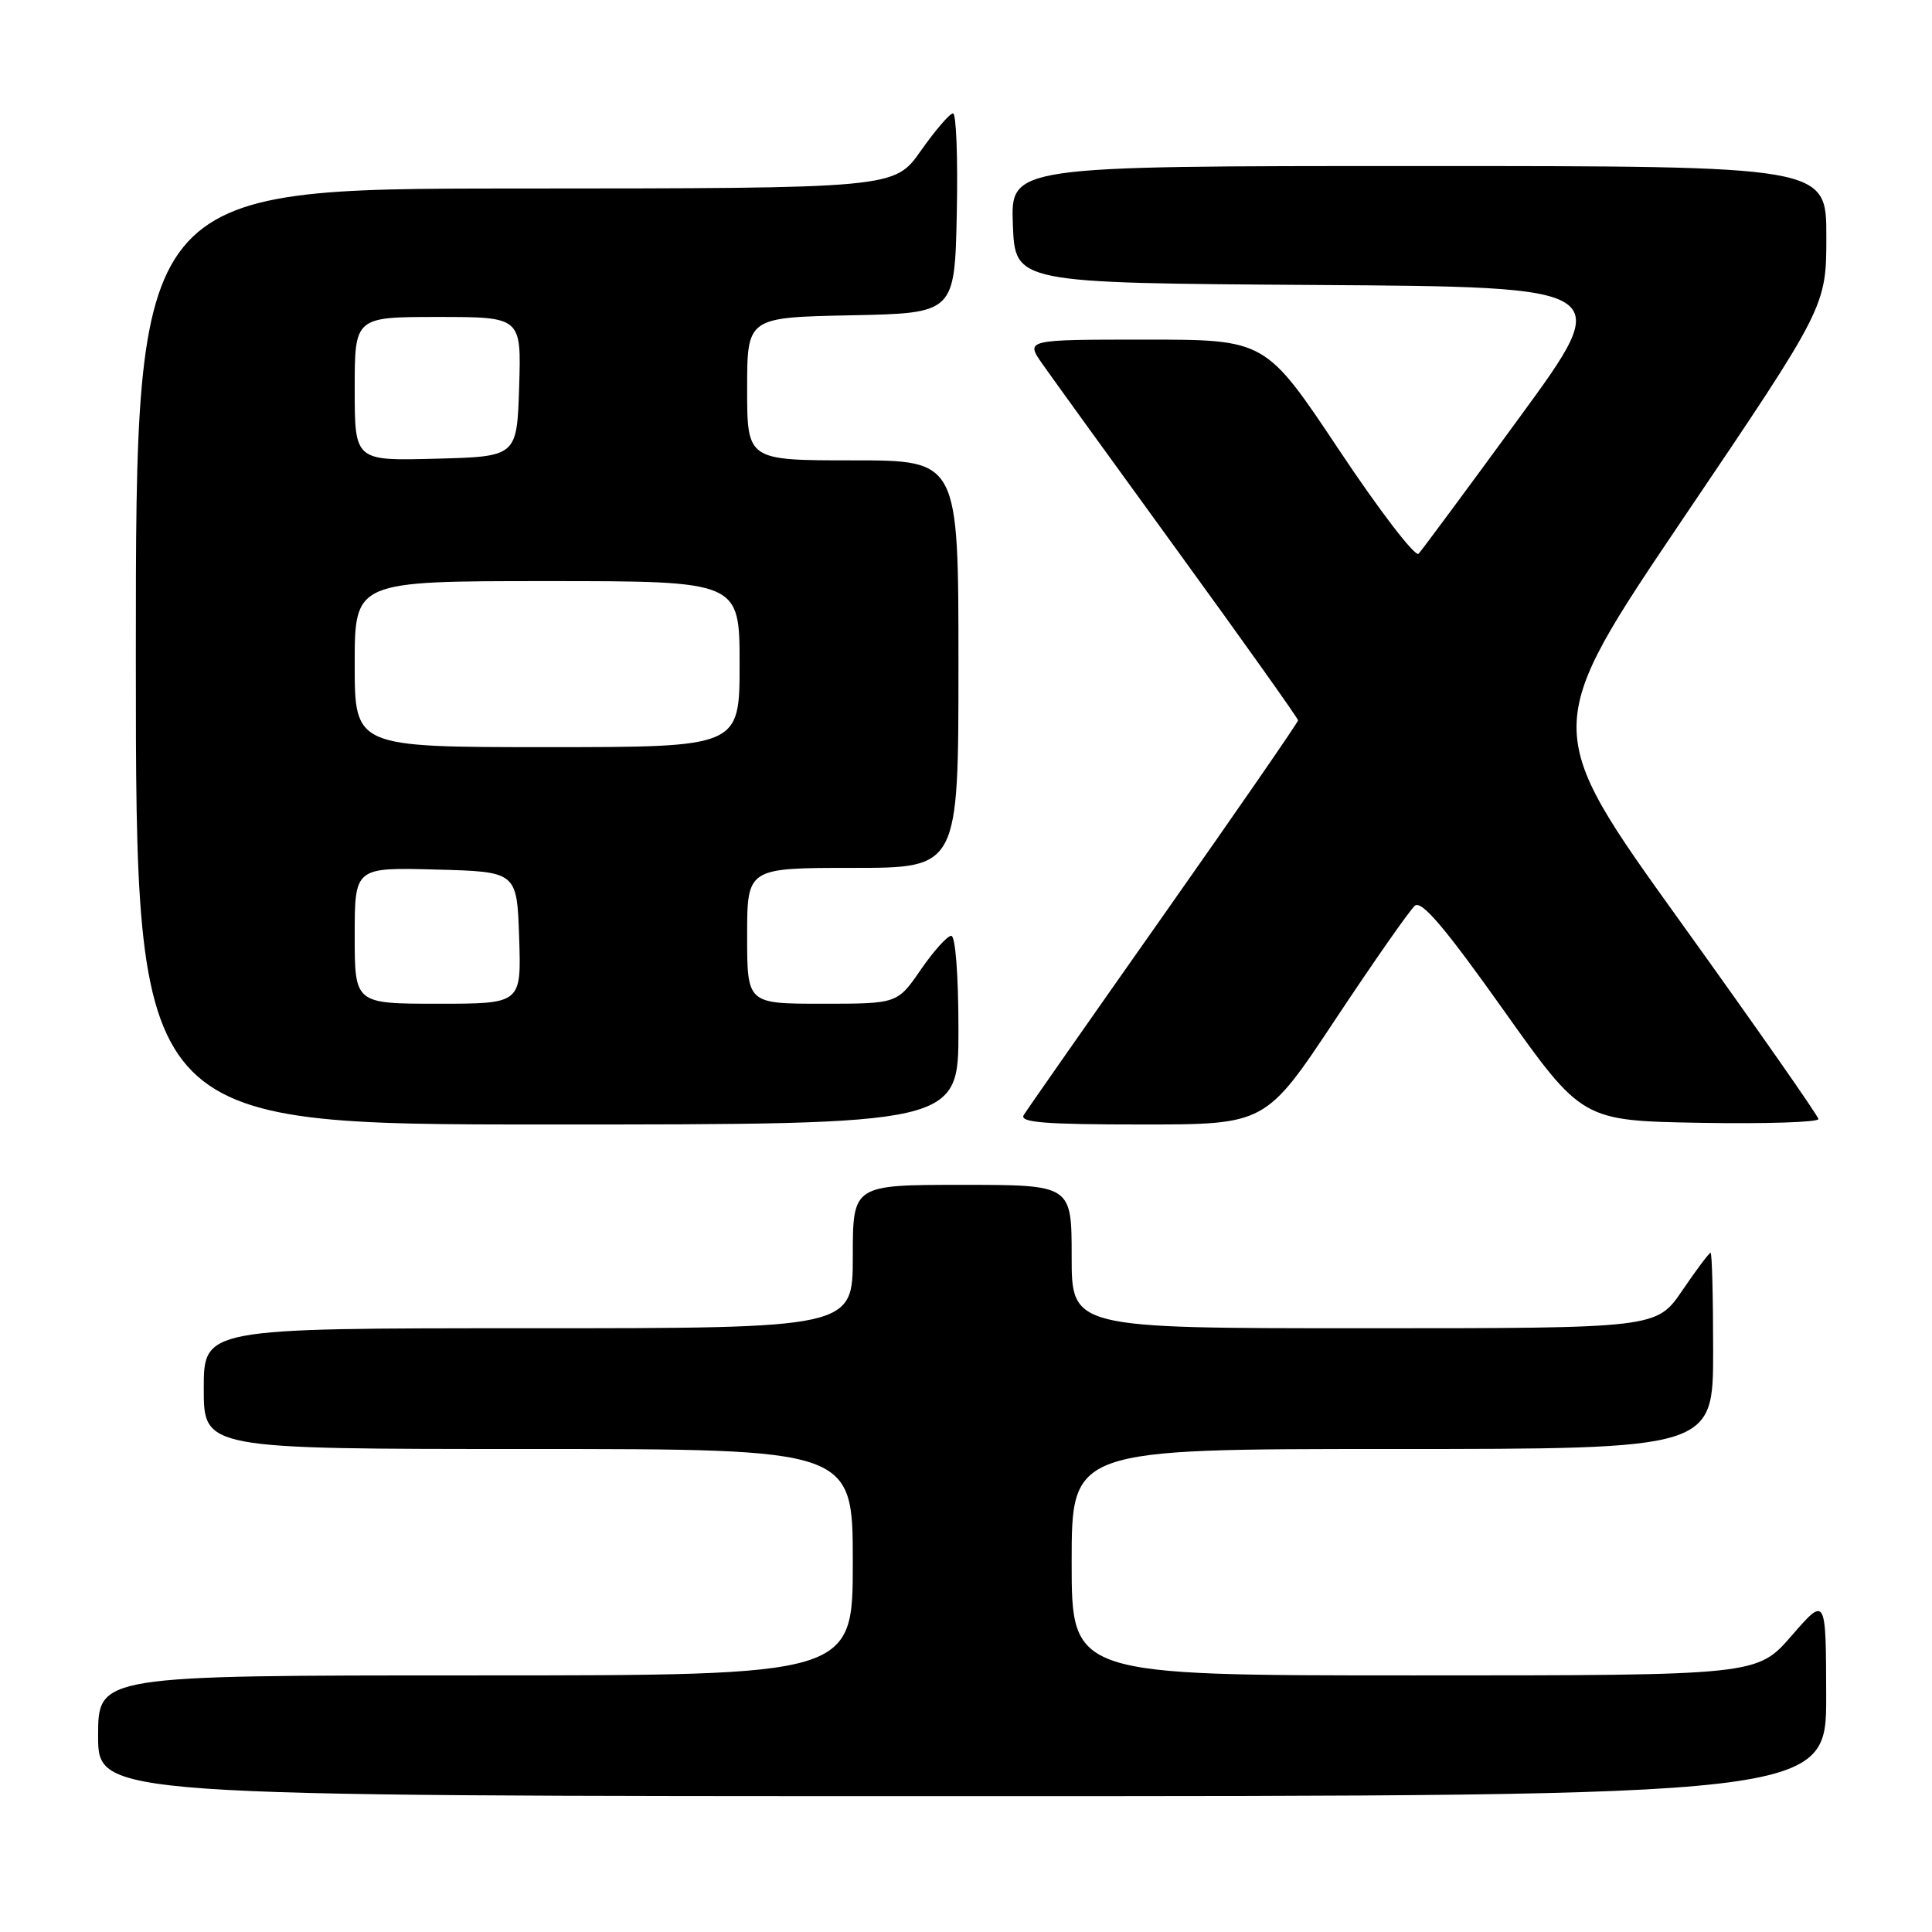 <?xml version="1.0" encoding="UTF-8" standalone="no"?>
<!DOCTYPE svg PUBLIC "-//W3C//DTD SVG 1.1//EN" "http://www.w3.org/Graphics/SVG/1.1/DTD/svg11.dtd" >
<svg xmlns="http://www.w3.org/2000/svg" xmlns:xlink="http://www.w3.org/1999/xlink" version="1.1" viewBox="0 0 256 256">
 <g >
 <path fill="currentColor"
d=" M 241.98 224.75 C 241.95 211.50 241.95 211.50 237.39 216.75 C 232.82 222.00 232.82 222.00 187.41 222.00 C 142.00 222.00 142.00 222.00 142.00 207.00 C 142.00 192.00 142.00 192.00 184.50 192.00 C 227.00 192.00 227.00 192.00 227.00 179.00 C 227.00 171.85 226.85 166.00 226.66 166.00 C 226.47 166.00 224.78 168.25 222.91 171.00 C 219.50 176.00 219.50 176.00 180.75 176.00 C 142.00 176.00 142.00 176.00 142.00 166.50 C 142.00 157.00 142.00 157.00 127.50 157.00 C 113.00 157.00 113.00 157.00 113.00 166.50 C 113.00 176.00 113.00 176.00 70.00 176.00 C 27.00 176.00 27.00 176.00 27.00 184.00 C 27.00 192.00 27.00 192.00 70.00 192.00 C 113.00 192.00 113.00 192.00 113.00 207.00 C 113.00 222.00 113.00 222.00 63.00 222.00 C 13.00 222.00 13.00 222.00 13.00 230.00 C 13.00 238.00 13.00 238.00 127.50 238.00 C 242.00 238.00 242.00 238.00 241.98 224.75 Z  M 127.00 136.50 C 127.00 129.25 126.60 124.00 126.05 124.00 C 125.52 124.00 123.70 126.03 122.00 128.50 C 118.90 133.00 118.90 133.00 108.95 133.00 C 99.00 133.00 99.00 133.00 99.00 124.00 C 99.00 115.00 99.00 115.00 113.00 115.00 C 127.00 115.00 127.00 115.00 127.00 88.00 C 127.00 61.00 127.00 61.00 113.00 61.00 C 99.00 61.00 99.00 61.00 99.00 51.53 C 99.00 42.06 99.00 42.06 112.75 41.78 C 126.50 41.50 126.50 41.50 126.78 28.25 C 126.93 20.96 126.71 15.01 126.28 15.02 C 125.85 15.03 123.92 17.27 122.00 20.00 C 118.50 24.96 118.50 24.96 68.25 24.98 C 18.00 25.00 18.00 25.00 18.00 87.00 C 18.00 149.00 18.00 149.00 72.50 149.00 C 127.00 149.00 127.00 149.00 127.00 136.50 Z  M 176.99 135.01 C 182.10 127.31 186.82 120.57 187.48 120.01 C 188.37 119.27 191.46 122.91 199.16 133.75 C 209.63 148.50 209.63 148.50 225.31 148.78 C 233.94 148.93 240.98 148.70 240.95 148.28 C 240.92 147.85 232.65 136.03 222.57 122.00 C 204.25 96.50 204.25 96.50 223.12 68.56 C 242.00 40.62 242.00 40.62 242.00 31.31 C 242.00 22.00 242.00 22.00 187.96 22.00 C 133.92 22.00 133.92 22.00 134.21 29.75 C 134.50 37.50 134.50 37.50 174.24 37.76 C 213.98 38.02 213.98 38.02 201.38 55.26 C 194.45 64.74 188.42 72.89 187.97 73.37 C 187.53 73.85 182.78 67.66 177.43 59.62 C 167.69 45.00 167.69 45.00 151.78 45.00 C 135.86 45.00 135.86 45.00 138.14 48.25 C 139.39 50.04 147.53 61.28 156.21 73.24 C 164.89 85.19 172.00 95.19 172.00 95.45 C 172.00 95.71 163.99 107.31 154.21 121.21 C 144.42 135.12 136.07 147.06 135.65 147.75 C 135.05 148.73 138.42 149.00 151.30 149.00 C 167.71 149.00 167.71 149.00 176.99 135.01 Z  M 47.00 123.97 C 47.00 114.93 47.00 114.93 57.75 115.22 C 68.50 115.50 68.50 115.50 68.79 124.25 C 69.08 133.00 69.08 133.00 58.04 133.00 C 47.00 133.00 47.00 133.00 47.00 123.97 Z  M 47.00 88.00 C 47.00 77.00 47.00 77.00 72.50 77.00 C 98.00 77.00 98.00 77.00 98.00 88.00 C 98.00 99.00 98.00 99.00 72.50 99.00 C 47.00 99.00 47.00 99.00 47.00 88.00 Z  M 47.00 51.53 C 47.00 42.00 47.00 42.00 58.04 42.00 C 69.08 42.00 69.08 42.00 68.79 51.25 C 68.50 60.50 68.50 60.50 57.75 60.78 C 47.00 61.07 47.00 61.07 47.00 51.53 Z "/>
</g>
</svg>